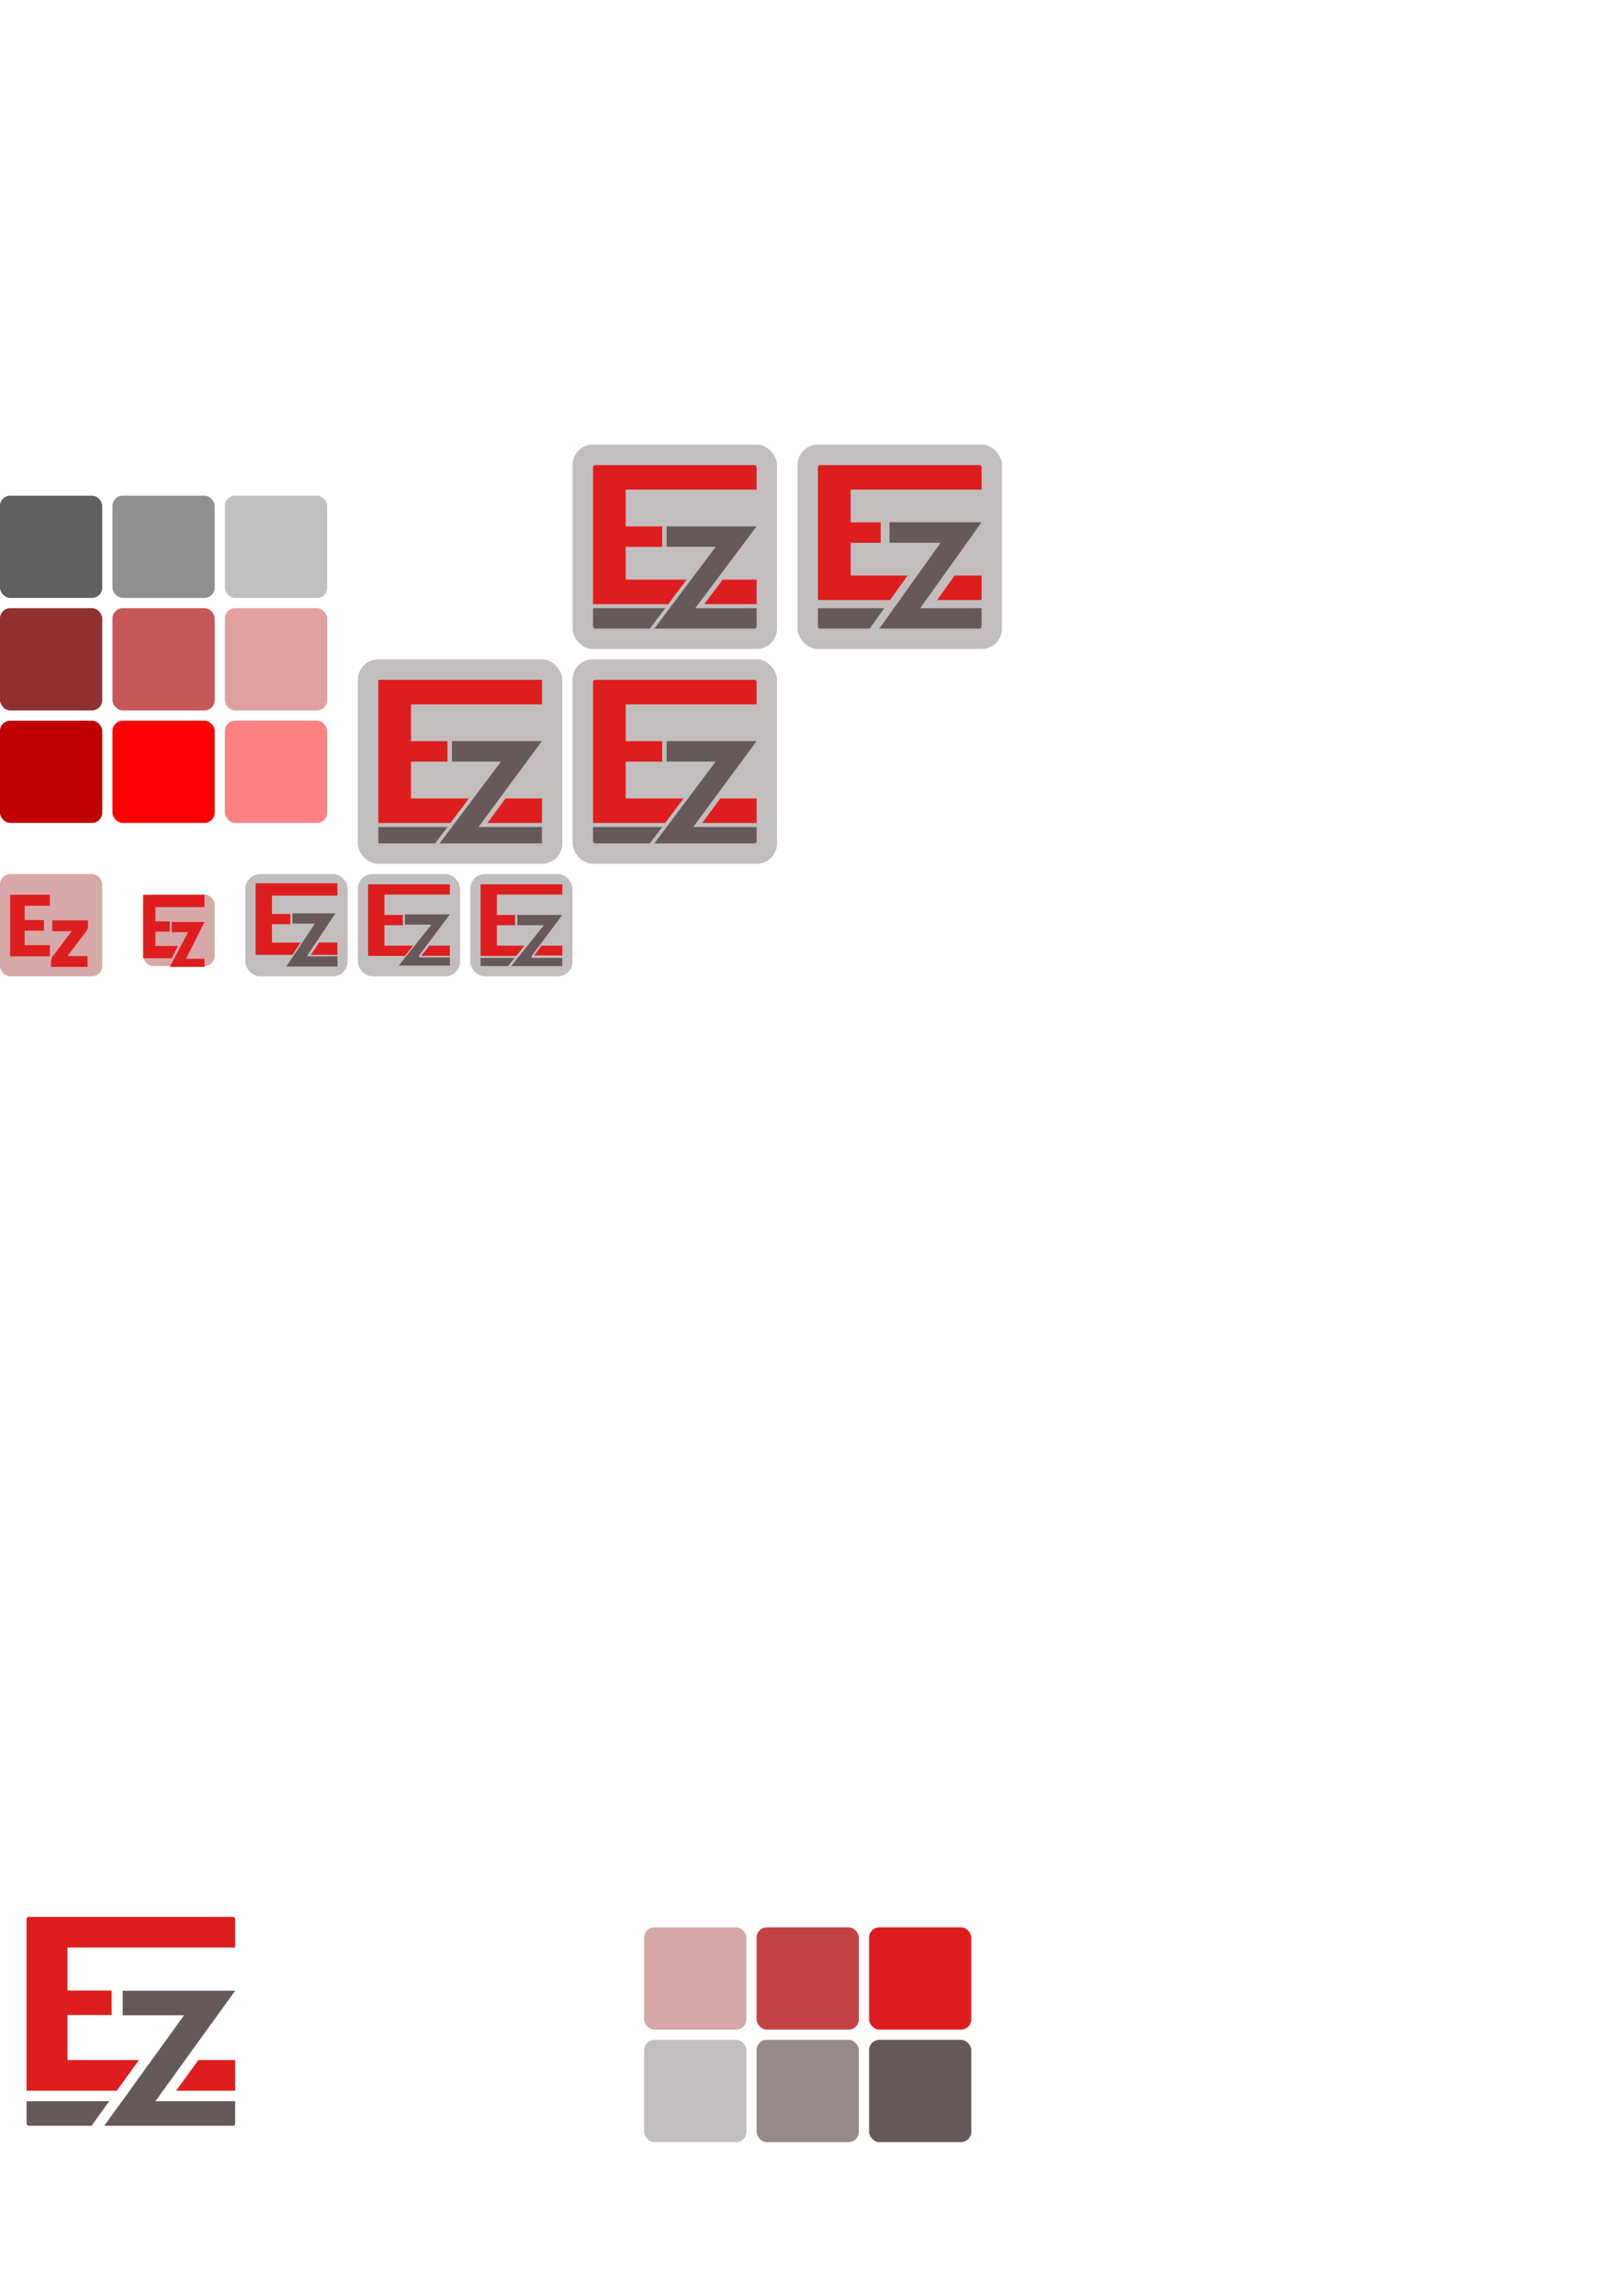 <?xml version="1.0" encoding="UTF-8" standalone="no"?>
<!-- Created with Inkscape (http://www.inkscape.org/) -->

<svg
   xmlns:dc="http://purl.org/dc/elements/1.1/"
   xmlns:cc="http://creativecommons.org/ns#"
   xmlns:rdf="http://www.w3.org/1999/02/22-rdf-syntax-ns#"
   xmlns:svg="http://www.w3.org/2000/svg"
   xmlns="http://www.w3.org/2000/svg"
   xmlns:sodipodi="http://sodipodi.sourceforge.net/DTD/sodipodi-0.dtd"
   xmlns:inkscape="http://www.inkscape.org/namespaces/inkscape"
   width="210mm"
   height="297mm"
   id="svg2"
   version="1.1"
   inkscape:version="0.48.5 r10040"
   sodipodi:docname="Farben.svg">
  <defs
     id="defs4">
    <filter
       inkscape:collect="always"
       id="filter4262"
       x="-0.142"
       width="1.285"
       y="-0.092"
       height="1.183">
      <feGaussianBlur
         inkscape:collect="always"
         stdDeviation="0.667"
         id="feGaussianBlur4264" />
    </filter>
    <filter
       inkscape:collect="always"
       id="filter4266"
       x="-0.135"
       width="1.27"
       y="-0.108"
       height="1.216">
      <feGaussianBlur
         inkscape:collect="always"
         stdDeviation="1.01"
         id="feGaussianBlur4268" />
    </filter>
  </defs>
  <sodipodi:namedview
     id="base"
     pagecolor="#ffffff"
     bordercolor="#666666"
     borderopacity="1.0"
     inkscape:pageopacity="0.0"
     inkscape:pageshadow="2"
     inkscape:zoom="4"
     inkscape:cx="114.60988"
     inkscape:cy="56.605427"
     inkscape:document-units="px"
     inkscape:current-layer="layer1"
     showgrid="false"
     inkscape:window-width="1920"
     inkscape:window-height="1145"
     inkscape:window-x="-3"
     inkscape:window-y="-3"
     inkscape:window-maximized="1">
    <inkscape:grid
       type="xygrid"
       id="grid3005"
       empspacing="5"
       visible="true"
       enabled="true"
       snapvisiblegridlinesonly="true" />
    <inkscape:grid
       type="xygrid"
       id="grid4350"
       empspacing="1"
       visible="true"
       enabled="false"
       snapvisiblegridlinesonly="true"
       spacingx="0.5px"
       spacingy="0.5px"
       color="#ff0000"
       opacity="0.125"
       empcolor="#ff0000"
       empopacity="0.251" />
  </sodipodi:namedview>
  <g
     inkscape:label="Ebene 1"
     inkscape:groupmode="layer"
     id="layer1">
    <rect
       style="fill:#d7a8a8;fill-opacity:1;stroke:none"
       id="rect4312"
       width="35"
       height="35"
       x="70"
       y="437.362"
       rx="5"
       ry="5" />
    <rect
       style="fill:#d7a8a8;fill-opacity:1;stroke:none"
       id="rect3003"
       width="50"
       height="50"
       x="-1.0502923e-06"
       y="427.362"
       ry="5"
       rx="5" />
    <g
       style="font-size:24px;font-style:normal;font-variant:normal;font-weight:normal;font-stretch:normal;line-height:125%;letter-spacing:0px;word-spacing:0px;fill:#c34242;fill-opacity:1;stroke:none;filter:url(#filter4262);font-family:Bitstream Charter;-inkscape-font-specification:Bitstream Charter"
       id="text2985-5"
       transform="matrix(1.716,0,0,1.716,-15.062,-1304.021)">
      <path
         d="m 22.948,1014.878 0,3.12 -7.176,0 0,4.08 5.496,0 0,3 -5.496,0 0,4.164 7.176,0 0,3.12 -11.256,0 0,-17.484 11.256,0"
         style="font-weight:900;text-align:start;writing-mode:lr-tb;text-anchor:start;fill:#c34242;fill-opacity:1;font-family:Lato;-inkscape-font-specification:Lato Heavy"
         id="path3776-9"
         inkscape:connector-curvature="0" />
    </g>
    <g
       style="font-size:24px;font-style:normal;font-variant:normal;font-weight:normal;font-stretch:normal;line-height:125%;letter-spacing:0px;word-spacing:0px;fill:#de1e1e;fill-opacity:1;stroke:none;font-family:Bitstream Charter;-inkscape-font-specification:Bitstream Charter"
       id="text2985"
       transform="matrix(1.716,0,0,1.716,-15.062,-1304.021)">
      <path
         d="m 22.948,1014.878 0,3.12 -7.176,0 0,4.08 5.496,0 0,3 -5.496,0 0,4.164 7.176,0 0,3.12 -11.256,0 0,-17.484 11.256,0"
         style="font-weight:900;text-align:start;writing-mode:lr-tb;text-anchor:start;fill:#de1e1e;fill-opacity:1;font-family:Lato;-inkscape-font-specification:Lato Heavy"
         id="path3776"
         inkscape:connector-curvature="0" />
    </g>
    <path
       d="m 42.964,452.602 c -2e-5,0.462 -0.079,0.909 -0.238,1.342 -0.159,0.433 -0.368,0.786 -0.628,1.06 l -9.372,12.38 10.021,0 0,4.978 -17.747,0 0,-2.727 c -2e-6,-0.274 0.072,-0.62 0.216,-1.039 0.144,-0.418 0.361,-0.808 0.649,-1.169 l 9.458,-12.531 -9.718,0 0,-4.978 17.358,0 0,2.684"
       id="path3779-2"
       inkscape:connector-curvature="0"
       style="font-size:24px;font-style:normal;font-variant:normal;font-weight:900;font-stretch:normal;text-align:start;line-height:125%;letter-spacing:0px;word-spacing:0px;writing-mode:lr-tb;text-anchor:start;fill:#c34242;fill-opacity:1;stroke:none;filter:url(#filter4266);font-family:Lato;-inkscape-font-specification:Lato Heavy" />
    <g
       style="font-size:24px;font-style:normal;font-variant:normal;font-weight:900;font-stretch:normal;text-align:start;line-height:125%;letter-spacing:0px;word-spacing:0px;writing-mode:lr-tb;text-anchor:start;fill:#de1e1e;fill-opacity:1;stroke:none;font-family:Lato;-inkscape-font-specification:Lato Heavy"
       id="text2993"
       transform="matrix(1.804,0,0,1.804,-21.086,-1398.624)">
      <path
         d="m 35.512,1026.406 c -1.1e-5,0.256 -0.044,0.504 -0.132,0.744 -0.088,0.24 -0.204,0.436 -0.348,0.588 l -5.196,6.864 5.556,0 0,2.76 -9.84,0 0,-1.512 c -1e-6,-0.152 0.04,-0.344 0.12,-0.576 0.08,-0.232 0.2,-0.448 0.36,-0.648 l 5.244,-6.948 -5.388,0 0,-2.76 9.624,0 0,1.488"
         id="path3779"
         inkscape:connector-curvature="0"
         style="fill:#de1e1e;fill-opacity:1" />
    </g>
    <rect
       style="fill:#903030;fill-opacity:1;stroke:none"
       id="rect3003-3"
       width="50"
       height="50"
       x="-1.5234042e-06"
       y="297.362"
       ry="5"
       rx="5" />
    <rect
       style="fill:#c85858;fill-opacity:1;stroke:none"
       id="rect3003-3-6"
       width="50"
       height="50"
       x="55"
       y="297.362"
       ry="5"
       rx="5" />
    <rect
       style="fill:#c00000;fill-opacity:1;stroke:none"
       id="rect3003-3-6-5"
       width="50"
       height="50"
       x="-1.0502923e-06"
       y="352.362"
       ry="5"
       rx="5" />
    <rect
       style="fill:#fe0000;fill-opacity:1;stroke:none"
       id="rect3003-3-6-3"
       width="50"
       height="50"
       x="55"
       y="352.362"
       ry="5"
       rx="5" />
    <rect
       style="fill:#ff8181;fill-opacity:1;stroke:none"
       id="rect3003-3-6-56"
       width="50"
       height="50"
       x="110"
       y="352.362"
       ry="5"
       rx="5" />
    <rect
       style="fill:#e0a0a0;fill-opacity:1;stroke:none"
       id="rect3003-3-6-9"
       width="50"
       height="50"
       x="110"
       y="297.362"
       ry="5"
       rx="5" />
    <rect
       style="fill:#606060;fill-opacity:1;stroke:none"
       id="rect3003-3-27"
       width="50"
       height="50"
       x="-1.0502923e-06"
       y="242.362"
       ry="5"
       rx="5" />
    <rect
       style="fill:#909090;fill-opacity:1;stroke:none"
       id="rect3003-3-6-0"
       width="50"
       height="50"
       x="55"
       y="242.362"
       ry="5"
       rx="5" />
    <rect
       style="fill:#c0c0c0;fill-opacity:1;stroke:none"
       id="rect3003-3-6-9-9"
       width="50"
       height="50"
       x="110"
       y="242.362"
       ry="5"
       rx="5" />
    <rect
       style="fill:#c34242;fill-opacity:1;stroke:none"
       id="rect3003-3-6-5-3"
       width="50"
       height="50"
       x="370"
       y="942.362"
       ry="5"
       rx="5" />
    <rect
       style="fill:#c2bebe;fill-opacity:1;stroke:none"
       id="rect3003-3-6-9-9-0"
       width="50"
       height="50"
       x="315"
       y="997.362"
       ry="5"
       rx="5" />
    <rect
       style="fill:#675959;fill-opacity:1;stroke:none"
       id="rect3003-3-27-6"
       width="50"
       height="50"
       x="425"
       y="997.362"
       ry="5"
       rx="5" />
    <rect
       style="fill:#978989;fill-opacity:1;stroke:none"
       id="rect3003-3-6-0-2"
       width="50"
       height="50"
       x="370"
       y="997.362"
       ry="5"
       rx="5" />
    <rect
       style="fill:#d7a8a8;fill-opacity:1;stroke:none"
       id="rect3003-3-6-9-6"
       width="50"
       height="50"
       x="315"
       y="942.362"
       ry="5"
       rx="5" />
    <rect
       style="fill:#de1e1e;fill-opacity:1;stroke:none"
       id="rect3003-3-6-5-3-1"
       width="50"
       height="50"
       x="425"
       y="942.362"
       ry="5"
       rx="5" />
    <g
       style="font-size:24px;font-style:normal;font-variant:normal;font-weight:normal;font-stretch:normal;line-height:125%;letter-spacing:0px;word-spacing:0px;fill:#de1e1e;fill-opacity:1;stroke:none;font-family:Bitstream Charter;-inkscape-font-specification:Bitstream Charter"
       id="text2985-2"
       transform="matrix(1.716,0,0,1.716,48.938,-1303.522)">
      <path
         d="m 29.759,1014.588 0,3.497 -13.987,0 0,4.08 4.08,0 0,2.914 -4.08,0 0,4.08 6.411,0 -1.748,3.497 -8.159,0 0,-18.067"
         style="font-weight:900;text-align:start;writing-mode:lr-tb;text-anchor:start;fill:#de1e1e;fill-opacity:1;font-family:Lato;-inkscape-font-specification:Lato Heavy"
         id="path3776-8"
         inkscape:connector-curvature="0"
         sodipodi:nodetypes="cccccccccccc" />
    </g>
    <g
       style="font-size:24px;font-style:normal;font-variant:normal;font-weight:900;font-stretch:normal;text-align:start;line-height:125%;letter-spacing:0px;word-spacing:0px;writing-mode:lr-tb;text-anchor:start;fill:#de1e1e;fill-opacity:1;stroke:none;font-family:Lato;-inkscape-font-specification:Lato Heavy"
       id="text2993-9"
       transform="matrix(1.804,0,0,1.804,40.591,-1398.158)">
      <path
         d="m 27.949,1034.886 4.99,0 0,2.218 -6.653,0 -2.772,0 4.99,-9.426 -4.436,0 0,-2.772 8.871,0"
         id="path3779-7"
         inkscape:connector-curvature="0"
         style="fill:#de1e1e;fill-opacity:1"
         sodipodi:nodetypes="ccccccccc" />
    </g>
    <rect
       style="fill:#c2bebe;fill-opacity:1;stroke:none"
       id="rect4312-3"
       width="50"
       height="50"
       x="120"
       y="427.362"
       rx="7.143"
       ry="7.143" />
    <g
       style="font-size:24px;font-style:normal;font-variant:normal;font-weight:normal;font-stretch:normal;line-height:125%;letter-spacing:0px;word-spacing:0px;fill:#de1e1e;fill-opacity:1;stroke:none;font-family:Bitstream Charter;-inkscape-font-specification:Bitstream Charter"
       id="text2985-2-6"
       transform="matrix(2.288,0,0,1.961,96.917,-1557.727)">
      <path
         d="m 29.759,1014.588 0,3.06 -13.987,0 0,4.59 3.934,0 0,2.55 -3.934,0 0,4.59 6.119,0 -1.748,3.06 -7.868,0 0,-17.848"
         style="font-weight:900;text-align:start;writing-mode:lr-tb;text-anchor:start;fill:#de1e1e;fill-opacity:1;font-family:Lato;-inkscape-font-specification:Lato Heavy"
         id="path3776-8-1"
         inkscape:connector-curvature="0"
         sodipodi:nodetypes="cccccccccccc" />
    </g>
    <g
       style="font-size:24px;font-style:normal;font-variant:normal;font-weight:900;font-stretch:normal;text-align:start;line-height:125%;letter-spacing:0px;word-spacing:0px;writing-mode:lr-tb;text-anchor:start;fill:#675959;fill-opacity:1;stroke:none;font-family:Lato;-inkscape-font-specification:Lato Heavy"
       id="text2993-9-2"
       transform="matrix(2.405,0,0,2.061,85.787,-1665.883)">
      <path
         d="m 26.702,1035.163 6.238,0 0,2.426 -10.396,0 5.822,-10.188 -4.574,0 0,-2.426 8.733,0"
         id="path3779-7-9"
         inkscape:connector-curvature="0"
         style="fill:#675959;fill-opacity:1"
         sodipodi:nodetypes="cccccccc" />
    </g>
    <path
       style="fill:#de1e1e;fill-opacity:1;stroke:none"
       d="m 152,466.862 4,-6 9,0 0,6 z"
       id="path4346"
       inkscape:connector-curvature="0"
       sodipodi:nodetypes="ccccc" />
    <rect
       style="fill:#c2bebe;fill-opacity:1;stroke:none"
       id="rect4312-3-3"
       width="50"
       height="50"
       x="175"
       y="427.362"
       rx="7.143"
       ry="7.143" />
    <g
       style="font-size:24px;font-style:normal;font-variant:normal;font-weight:normal;font-stretch:normal;line-height:125%;letter-spacing:0px;word-spacing:0px;fill:#de1e1e;fill-opacity:1;stroke:none;font-family:Bitstream Charter;-inkscape-font-specification:Bitstream Charter"
       id="text2985-2-6-1"
       transform="matrix(2.288,0,0,1.961,151.917,-1557.727)">
      <path
         d="m 29.759,1014.843 0,2.55 -13.987,0 0,5.099 3.934,0 0,2.55 -3.934,0 0,5.099 6.119,0 -1.748,2.55 -7.868,0 0,-17.848"
         style="font-weight:900;text-align:start;writing-mode:lr-tb;text-anchor:start;fill:#de1e1e;fill-opacity:1;font-family:Lato;-inkscape-font-specification:Lato Heavy"
         id="path3776-8-1-9"
         inkscape:connector-curvature="0"
         sodipodi:nodetypes="cccccccccccc" />
    </g>
    <g
       style="font-size:24px;font-style:normal;font-variant:normal;font-weight:900;font-stretch:normal;text-align:start;line-height:125%;letter-spacing:0px;word-spacing:0px;writing-mode:lr-tb;text-anchor:start;fill:#675959;fill-opacity:1;stroke:none;font-family:Lato;-inkscape-font-specification:Lato Heavy"
       id="text2993-9-2-4"
       transform="matrix(2.405,0,0,2.061,140.787,-1665.883)">
      <path
         d="m 26.702,1034.921 0,0.485 6.238,0 0,1.941 -10.396,0 6.653,-9.703 -5.406,0 0,-2.426 9.148,0"
         id="path3779-7-9-7"
         inkscape:connector-curvature="0"
         style="fill:#675959;fill-opacity:1"
         sodipodi:nodetypes="ccccccccc" />
    </g>
    <path
       style="fill:#de1e1e;fill-opacity:1;stroke:none"
       d="m 206,467.362 4,-5 10,0 0,5 z"
       id="path4346-8"
       inkscape:connector-curvature="0"
       sodipodi:nodetypes="ccccc" />
    <rect
       style="fill:#c2bebe;fill-opacity:1;stroke:none"
       id="rect4312-3-3-4"
       width="50"
       height="50"
       x="230"
       y="427.362"
       rx="7.143"
       ry="7.143" />
    <g
       style="font-size:24px;font-style:normal;font-variant:normal;font-weight:normal;font-stretch:normal;line-height:125%;letter-spacing:0px;word-spacing:0px;fill:#de1e1e;fill-opacity:1;stroke:none;font-family:Bitstream Charter;-inkscape-font-specification:Bitstream Charter"
       id="text2985-2-6-1-5"
       transform="matrix(2.288,0,0,1.961,206.917,-1557.727)">
      <path
         d="m 29.759,1014.843 0,2.55 -13.987,0 0,5.099 3.934,0 0,2.55 -3.934,0 0,5.099 13.987,0 0,2.55 -17.484,0 0,-17.848"
         style="font-weight:900;text-align:start;writing-mode:lr-tb;text-anchor:start;fill:#de1e1e;fill-opacity:1;font-family:Lato;-inkscape-font-specification:Lato Heavy"
         id="path3776-8-1-9-0"
         inkscape:connector-curvature="0"
         sodipodi:nodetypes="cccccccccccc" />
    </g>
    <path
       d="m 255,472.362 -20,0 0,-4 20,0 z"
       id="path3779-7-9-7-6-0-6"
       inkscape:connector-curvature="0"
       style="font-size:24px;font-style:normal;font-variant:normal;font-weight:900;font-stretch:normal;text-align:start;line-height:125%;letter-spacing:0px;word-spacing:0px;writing-mode:lr-tb;text-anchor:start;fill:#675959;fill-opacity:1;stroke:none;font-family:Lato;-inkscape-font-specification:Lato Heavy"
       sodipodi:nodetypes="ccccc" />
    <g
       style="font-size:24px;font-style:normal;font-variant:normal;font-weight:900;font-stretch:normal;text-align:start;line-height:125%;letter-spacing:0px;word-spacing:0px;writing-mode:lr-tb;text-anchor:start;fill:#ffd9d9;fill-opacity:1;stroke:#c2bebe;stroke-opacity:1;font-family:Lato;-inkscape-font-specification:Lato Heavy"
       id="text2993-9-2-4-3"
       transform="matrix(2.405,0,0,2.061,195.787,-1665.883)">
      <path
         d="m 26.702,1035.406 6.238,0 0,1.941 -10.396,0 6.653,-9.703 -5.406,0 0,-2.426 9.148,0 -6.238,9.703 z"
         id="path3779-7-9-7-6"
         inkscape:connector-curvature="0"
         style="fill:#ffd9d9;fill-opacity:1;stroke:#c2bebe;stroke-width:0.898;stroke-linecap:square;stroke-linejoin:miter;stroke-miterlimit:4;stroke-opacity:1;stroke-dasharray:none"
         sodipodi:nodetypes="cccccccccc" />
    </g>
    <path
       d="m 260,468.362 15,0 0,4 -25,0 16,-20 -13,0 0,-5 22,0 -15,20 z"
       id="path3779-7-9-7-6-0"
       inkscape:connector-curvature="0"
       style="font-size:24px;font-style:normal;font-variant:normal;font-weight:900;font-stretch:normal;text-align:start;line-height:125%;letter-spacing:0px;word-spacing:0px;writing-mode:lr-tb;text-anchor:start;fill:#675959;fill-opacity:1;stroke:none;font-family:Lato;-inkscape-font-specification:Lato Heavy"
       sodipodi:nodetypes="cccccccccc" />
    <rect
       style="fill:#c2bebe;fill-opacity:1;stroke:none"
       id="rect4312-3-3-4-4"
       width="100"
       height="100"
       x="175"
       y="322.362"
       rx="10"
       ry="10" />
    <g
       style="font-size:24px;font-style:normal;font-variant:normal;font-weight:normal;font-stretch:normal;line-height:125%;letter-spacing:0px;word-spacing:0px;fill:#de1e1e;fill-opacity:1;stroke:none;font-family:Bitstream Charter;-inkscape-font-specification:Bitstream Charter"
       id="text2985-2-6-1-5-7"
       transform="matrix(4.576,0,0,3.922,128.833,-3647.817)">
      <path
         d="m 29.759,1014.843 0,3.06 -13.987,0 0,4.59 3.934,0 0,2.55 -3.934,0 0,4.59 13.987,0 0,3.06 -17.484,0 0,-17.848"
         style="font-weight:900;text-align:start;writing-mode:lr-tb;text-anchor:start;fill:#de1e1e;fill-opacity:1;font-family:Lato;-inkscape-font-specification:Lato Heavy"
         id="path3776-8-1-9-0-6"
         inkscape:connector-curvature="0"
         sodipodi:nodetypes="cccccccccccc" />
    </g>
    <path
       d="m 225,412.362 -40,0 0,-8 40,0 z"
       id="path3779-7-9-7-6-0-6-5"
       inkscape:connector-curvature="0"
       style="font-size:24px;font-style:normal;font-variant:normal;font-weight:900;font-stretch:normal;text-align:start;line-height:125%;letter-spacing:0px;word-spacing:0px;writing-mode:lr-tb;text-anchor:start;fill:#675959;fill-opacity:1;stroke:none;font-family:Lato;-inkscape-font-specification:Lato Heavy"
       sodipodi:nodetypes="ccccc" />
    <g
       style="font-size:24px;font-style:normal;font-variant:normal;font-weight:900;font-stretch:normal;text-align:start;line-height:125%;letter-spacing:0px;word-spacing:0px;writing-mode:lr-tb;text-anchor:start;fill:#ffd9d9;fill-opacity:1;stroke:#c2bebe;stroke-opacity:1;font-family:Lato;-inkscape-font-specification:Lato Heavy"
       id="text2993-9-2-4-3-6"
       transform="matrix(4.81,0,0,4.123,106.575,-3864.128)">
      <path
         d="m 26.494,1035.406 6.445,0 0,1.941 -10.396,0 6.238,-9.703 -4.99,0 0,-2.426 9.148,0 z"
         id="path3779-7-9-7-6-9"
         inkscape:connector-curvature="0"
         style="fill:#ffd9d9;fill-opacity:1;stroke:#c2bebe;stroke-width:0.898;stroke-linecap:square;stroke-linejoin:miter;stroke-miterlimit:4;stroke-opacity:1;stroke-dasharray:none"
         sodipodi:nodetypes="ccccccccc" />
    </g>
    <path
       d="m 265,404.362 0,8 -50,0 30,-40 -24,6e-5 0,-10 44,-6e-5 -31,42 z"
       id="path3779-7-9-7-6-0-3"
       inkscape:connector-curvature="0"
       style="font-size:24px;font-style:normal;font-variant:normal;font-weight:900;font-stretch:normal;text-align:start;line-height:125%;letter-spacing:0px;word-spacing:0px;writing-mode:lr-tb;text-anchor:start;fill:#675959;fill-opacity:1;stroke:none;font-family:Lato;-inkscape-font-specification:Lato Heavy"
       sodipodi:nodetypes="ccccccccc" />
    <rect
       style="fill:#c2bebe;fill-opacity:1;stroke:none"
       id="rect4312-3-3-4-4-7"
       width="100"
       height="100"
       x="280"
       y="322.362"
       rx="10"
       ry="10" />
    <g
       style="font-size:24px;font-style:normal;font-variant:normal;font-weight:normal;font-stretch:normal;line-height:125%;letter-spacing:0px;word-spacing:0px;fill:#de1e1e;fill-opacity:1;stroke:none;font-family:Bitstream Charter;-inkscape-font-specification:Bitstream Charter"
       id="text2985-2-6-1-5-7-4"
       transform="matrix(4.576,0,0,3.922,233.833,-3647.817)">
      <path
         d="m 29.541,1014.843 c 0.109,0 0.219,0.128 0.219,0.255 l 0,2.805 -13.987,-1e-4 0,4.59 3.934,0 0,2.55 -3.934,0 0,4.59 13.987,0 0,3.06 -17.484,10e-5 0,-17.593 c 0,-0.128 0.109,-0.255 0.219,-0.255"
         style="font-weight:900;text-align:start;writing-mode:lr-tb;text-anchor:start;fill:#de1e1e;fill-opacity:1;font-family:Lato;-inkscape-font-specification:Lato Heavy"
         id="path3776-8-1-9-0-6-5"
         inkscape:connector-curvature="0"
         sodipodi:nodetypes="cccccccccccccc" />
    </g>
    <path
       d="m 330,412.362 -39,2.2e-4 c -0.5,0 -1,-0.5 -1,-1 l 0,-7 40,-2.2e-4 z"
       id="path3779-7-9-7-6-0-6-5-2"
       inkscape:connector-curvature="0"
       style="font-size:24px;font-style:normal;font-variant:normal;font-weight:900;font-stretch:normal;text-align:start;line-height:125%;letter-spacing:0px;word-spacing:0px;writing-mode:lr-tb;text-anchor:start;fill:#675959;fill-opacity:1;stroke:none;font-family:Lato;-inkscape-font-specification:Lato Heavy"
       sodipodi:nodetypes="cccccc" />
    <g
       style="font-size:24px;font-style:normal;font-variant:normal;font-weight:900;font-stretch:normal;text-align:start;line-height:125%;letter-spacing:0px;word-spacing:0px;writing-mode:lr-tb;text-anchor:start;fill:#ffd9d9;fill-opacity:1;stroke:#c2bebe;stroke-opacity:1;font-family:Lato;-inkscape-font-specification:Lato Heavy"
       id="text2993-9-2-4-3-6-5"
       transform="matrix(4.81,0,0,4.123,211.575,-3864.128)">
      <path
         d="m 26.494,1035.406 6.445,0 0,1.941 -10.396,0 6.238,-9.703 -4.99,0 0,-2.426 9.148,0 z"
         id="path3779-7-9-7-6-9-4"
         inkscape:connector-curvature="0"
         style="fill:#ffd9d9;fill-opacity:1;stroke:#c2bebe;stroke-width:0.898;stroke-linecap:square;stroke-linejoin:miter;stroke-miterlimit:4;stroke-opacity:1;stroke-dasharray:none"
         sodipodi:nodetypes="ccccccccc" />
    </g>
    <path
       d="m 370,404.362 0,6.93 c 0,0.57 -0.5,1.07 -1,1.07 l -49,-2.2e-4 30,-40 -24,6e-5 0,-10 44,-6e-5 -31,42 z"
       id="path3779-7-9-7-6-0-3-7"
       inkscape:connector-curvature="0"
       style="font-size:24px;font-style:normal;font-variant:normal;font-weight:900;font-stretch:normal;text-align:start;line-height:125%;letter-spacing:0px;word-spacing:0px;writing-mode:lr-tb;text-anchor:start;fill:#675959;fill-opacity:1;stroke:none;font-family:Lato;-inkscape-font-specification:Lato Heavy"
       sodipodi:nodetypes="cccccccccc" />
    <rect
       style="fill:#c2bebe;fill-opacity:1;stroke:none"
       id="rect4312-3-3-4-4-7-4"
       width="100"
       height="100"
       x="280"
       y="217.362"
       rx="10"
       ry="10" />
    <g
       style="font-size:24px;font-style:normal;font-variant:normal;font-weight:normal;font-stretch:normal;line-height:125%;letter-spacing:0px;word-spacing:0px;fill:#de1e1e;fill-opacity:1;stroke:none;font-family:Bitstream Charter;-inkscape-font-specification:Bitstream Charter"
       id="text2985-2-6-1-5-7-4-4"
       transform="matrix(4.576,0,0,3.922,233.833,-3752.817)">
      <path
         d="m 29.541,1014.843 c 0.109,0 0.219,0.128 0.219,0.255 l 0,2.805 -13.987,-1e-4 0,4.59 3.934,0 0,2.55 -3.934,0 0,4.08 13.987,0 0,3.06 -17.484,10e-5 0,-17.083 c 0,-0.128 0.109,-0.255 0.219,-0.255"
         style="font-weight:900;text-align:start;writing-mode:lr-tb;text-anchor:start;fill:#de1e1e;fill-opacity:1;font-family:Lato;-inkscape-font-specification:Lato Heavy"
         id="path3776-8-1-9-0-6-5-3"
         inkscape:connector-curvature="0"
         sodipodi:nodetypes="cccccccccccccc" />
    </g>
    <path
       d="m 330,307.362 -39,2.2e-4 c -0.5,0 -1,-0.5 -1,-1 l 0,-9 40,-2.2e-4 z"
       id="path3779-7-9-7-6-0-6-5-2-0"
       inkscape:connector-curvature="0"
       style="font-size:24px;font-style:normal;font-variant:normal;font-weight:900;font-stretch:normal;text-align:start;line-height:125%;letter-spacing:0px;word-spacing:0px;writing-mode:lr-tb;text-anchor:start;fill:#675959;fill-opacity:1;stroke:none;font-family:Lato;-inkscape-font-specification:Lato Heavy"
       sodipodi:nodetypes="cccccc" />
    <g
       style="font-size:24px;font-style:normal;font-variant:normal;font-weight:900;font-stretch:normal;text-align:start;line-height:125%;letter-spacing:0px;word-spacing:0px;writing-mode:lr-tb;text-anchor:start;fill:#ffd9d9;fill-opacity:1;stroke:#c2bebe;stroke-opacity:1;font-family:Lato;-inkscape-font-specification:Lato Heavy"
       id="text2993-9-2-4-3-6-5-7"
       transform="matrix(4.81,0,0,4.123,211.575,-3969.128)">
      <path
         d="m 26.702,1034.921 6.238,0 0,2.426 -10.396,0 6.238,-9.703 -4.99,0 0,-2.426 9.148,0 z"
         id="path3779-7-9-7-6-9-4-8"
         inkscape:connector-curvature="0"
         style="fill:#ffd9d9;fill-opacity:1;stroke:#c2bebe;stroke-width:0.898;stroke-linecap:square;stroke-linejoin:miter;stroke-miterlimit:4;stroke-opacity:1;stroke-dasharray:none"
         sodipodi:nodetypes="ccccccccc" />
    </g>
    <path
       d="m 370,297.362 0,8.93 c 0,0.57 -0.5,1.07 -1,1.07 l -49,-2.2e-4 30,-40 -24,6e-5 0,-10 44,-6e-5 -30,40 z"
       id="path3779-7-9-7-6-0-3-7-6"
       inkscape:connector-curvature="0"
       style="font-size:24px;font-style:normal;font-variant:normal;font-weight:900;font-stretch:normal;text-align:start;line-height:125%;letter-spacing:0px;word-spacing:0px;writing-mode:lr-tb;text-anchor:start;fill:#675959;fill-opacity:1;stroke:none;font-family:Lato;-inkscape-font-specification:Lato Heavy"
       sodipodi:nodetypes="cccccccccc" />
    <rect
       style="fill:#c2bebe;fill-opacity:1;stroke:none"
       id="rect4312-3-3-4-4-7-4-8"
       width="100"
       height="100"
       x="390"
       y="217.362"
       rx="10"
       ry="10"
       inkscape:export-filename="/home/brechtel/Dokumente/HTML/DRK/Ez512.png"
       inkscape:export-xdpi="460.79999"
       inkscape:export-ydpi="460.79999" />
    <g
       style="font-size:24px;font-style:normal;font-variant:normal;font-weight:normal;font-stretch:normal;line-height:125%;letter-spacing:0px;word-spacing:0px;fill:#de1e1e;fill-opacity:1;stroke:none;font-family:Bitstream Charter;-inkscape-font-specification:Bitstream Charter"
       id="text2985-2-6-1-5-7-4-4-8"
       transform="matrix(4.576,0,0,3.922,343.833,-3752.817)">
      <path
         d="m 29.541,1014.843 c 0.109,0 0.219,0.128 0.219,0.255 l 0,2.805 -13.987,-1e-4 0,4.08 3.934,0 0,2.55 -3.934,0 0,4.08 13.987,0 0,3.06 -17.484,10e-5 0,-16.573 c 0,-0.128 0.109,-0.255 0.219,-0.255"
         style="font-weight:900;text-align:start;writing-mode:lr-tb;text-anchor:start;fill:#de1e1e;fill-opacity:1;font-family:Lato;-inkscape-font-specification:Lato Heavy"
         id="path3776-8-1-9-0-6-5-3-4"
         inkscape:connector-curvature="0"
         sodipodi:nodetypes="cccccccccccccc" />
    </g>
    <path
       d="m 440,307.363 -39,2.2e-4 c -0.5,0 -1,-0.5 -1,-1 l 0,-9 40,-2.2e-4 z"
       id="path3779-7-9-7-6-0-6-5-2-0-3"
       inkscape:connector-curvature="0"
       style="font-size:24px;font-style:normal;font-variant:normal;font-weight:900;font-stretch:normal;text-align:start;line-height:125%;letter-spacing:0px;word-spacing:0px;writing-mode:lr-tb;text-anchor:start;fill:#675959;fill-opacity:1;stroke:none;font-family:Lato;-inkscape-font-specification:Lato Heavy"
       sodipodi:nodetypes="cccccc" />
    <g
       style="font-size:24px;font-style:normal;font-variant:normal;font-weight:900;font-stretch:normal;text-align:start;line-height:125%;letter-spacing:0px;word-spacing:0px;writing-mode:lr-tb;text-anchor:start;fill:#ffd9d9;fill-opacity:1;stroke:#c2bebe;stroke-width:1.123;stroke-miterlimit:4;stroke-opacity:1;stroke-dasharray:none;font-family:Lato;-inkscape-font-specification:Lato Heavy"
       id="text2993-9-2-4-3-6-5-7-1"
       transform="matrix(4.81,0,0,4.123,321.575,-3969.128)">
      <path
         d="m 26.702,1034.921 6.238,0 0,2.426 -10.396,0 6.238,-10.188 -5.198,0 0,-2.426 9.356,0 z"
         id="path3779-7-9-7-6-9-4-8-4"
         inkscape:connector-curvature="0"
         style="fill:#ffd9d9;fill-opacity:1;stroke:#c2bebe;stroke-width:1.797;stroke-linecap:square;stroke-linejoin:miter;stroke-miterlimit:4;stroke-opacity:1;stroke-dasharray:none"
         sodipodi:nodetypes="ccccccccc" />
    </g>
    <path
       d="m 480,297.363 0,8.93 c 0,0.57 -0.5,1.07 -1,1.07 l -49,-2.2e-4 30,-42 -25,6e-5 0,-10 45,-6e-5 -30,42 z"
       id="path3779-7-9-7-6-0-3-7-6-9"
       inkscape:connector-curvature="0"
       style="font-size:24px;font-style:normal;font-variant:normal;font-weight:900;font-stretch:normal;text-align:start;line-height:125%;letter-spacing:0px;word-spacing:0px;writing-mode:lr-tb;text-anchor:start;fill:#675959;fill-opacity:1;stroke:none;font-family:Lato;-inkscape-font-specification:Lato Heavy"
       sodipodi:nodetypes="cccccccccc" />
    <rect
       style="fill:#ffffff;fill-opacity:1;stroke:none"
       id="rect4312-3-3-4-4-7-4-8-2-6"
       width="128"
       height="128"
       x="0"
       y="924.362"
       rx="13"
       ry="13"
       inkscape:export-filename="/home/brechtel/Dokumente/HTML/DRK/Ez512.png"
       inkscape:export-xdpi="360"
       inkscape:export-ydpi="360" />
    <g
       style="font-size:24px;font-style:normal;font-variant:normal;font-weight:normal;font-stretch:normal;line-height:125%;letter-spacing:0px;word-spacing:0px;fill:#de1e1e;fill-opacity:1;stroke:none;font-family:Bitstream Charter;-inkscape-font-specification:Bitstream Charter"
       id="text2985-2-6-1-5-7-4-4-8-0-4"
       transform="matrix(5.857,0,0,5.02,-59.093,-4157.468)"
       inkscape:export-filename="/home/brechtel/Dokumente/HTML/DRK/Ez16.png"
       inkscape:export-xdpi="11.25"
       inkscape:export-ydpi="11.25">
      <path
         d="m 29.554,1014.883 c 0.085,0 0.171,0.1 0.171,0.199 l -2e-6,2.789 -14.001,0 -1e-6,4.183 4.61,0 0,2.39 -4.61,-10e-5 0,4.382 14.001,1e-4 0,2.988 -17.416,0 0,-16.733 c 10e-7,-0.1 0.085,-0.199 0.171,-0.199"
         style="font-weight:900;text-align:start;writing-mode:lr-tb;text-anchor:start;fill:#de1e1e;fill-opacity:1;font-family:Lato;-inkscape-font-specification:Lato Heavy"
         id="path3776-8-1-9-0-6-5-3-4-6-9"
         inkscape:connector-curvature="0"
         sodipodi:nodetypes="cccccccccccccc" />
    </g>
    <path
       d="m 64,1039.362 -50,0 c -0.5,0 -1,-0.5 -1,-1 l 0,-11 51,0 z"
       id="path3779-7-9-7-6-0-6-5-2-0-3-8-5"
       inkscape:connector-curvature="0"
       style="font-size:24px;font-style:normal;font-variant:normal;font-weight:900;font-stretch:normal;text-align:start;line-height:125%;letter-spacing:0px;word-spacing:0px;writing-mode:lr-tb;text-anchor:start;fill:#675959;fill-opacity:1;stroke:none;font-family:Lato;-inkscape-font-specification:Lato Heavy"
       sodipodi:nodetypes="cccccc"
       inkscape:export-filename="/home/brechtel/Dokumente/HTML/DRK/Ez16.png"
       inkscape:export-xdpi="11.25"
       inkscape:export-ydpi="11.25" />
    <g
       style="font-size:24px;font-style:normal;font-variant:normal;font-weight:900;font-stretch:normal;text-align:start;line-height:125%;letter-spacing:0px;word-spacing:0px;writing-mode:lr-tb;text-anchor:start;fill:#ffd9d9;fill-opacity:1;stroke:#ffffff;stroke-width:1.755;stroke-miterlimit:4;stroke-opacity:1;stroke-dasharray:none;font-family:Lato;-inkscape-font-specification:Lato Heavy"
       id="text2993-9-2-4-3-6-5-7-1-9-0"
       transform="matrix(6.156,0,0,5.277,-87.584,-4434.347)"
       inkscape:export-filename="/home/brechtel/Dokumente/HTML/DRK/Ez16.png"
       inkscape:export-xdpi="11.25"
       inkscape:export-ydpi="11.25">
      <path
         d="m 26.572,1035.035 6.335,0 0,2.274 -10.396,0 6.335,-10.233 -4.873,0 0,-2.274 8.934,0 z"
         id="path3779-7-9-7-6-9-4-8-4-2-4"
         inkscape:connector-curvature="0"
         style="fill:#ffd9d9;fill-opacity:1;stroke:#ffffff;stroke-width:1.755;stroke-linecap:square;stroke-linejoin:miter;stroke-miterlimit:4;stroke-opacity:1;stroke-dasharray:none"
         sodipodi:nodetypes="ccccccccc" />
    </g>
    <path
       d="m 115,1027.362 0,11 c 0,0.5 -0.5,1 -1,1 l -63,0 39,-54 -30,0 0,-12 55,0 -39,54 z"
       id="path3779-7-9-7-6-0-3-7-6-9-6-8"
       inkscape:connector-curvature="0"
       style="font-size:24px;font-style:normal;font-variant:normal;font-weight:900;font-stretch:normal;text-align:start;line-height:125%;letter-spacing:0px;word-spacing:0px;writing-mode:lr-tb;text-anchor:start;fill:#675959;fill-opacity:1;stroke:none;font-family:Lato;-inkscape-font-specification:Lato Heavy"
       sodipodi:nodetypes="cccccccccc"
       inkscape:export-filename="/home/brechtel/Dokumente/HTML/DRK/Ez16.png"
       inkscape:export-xdpi="11.25"
       inkscape:export-ydpi="11.25" />
  </g>
</svg>
